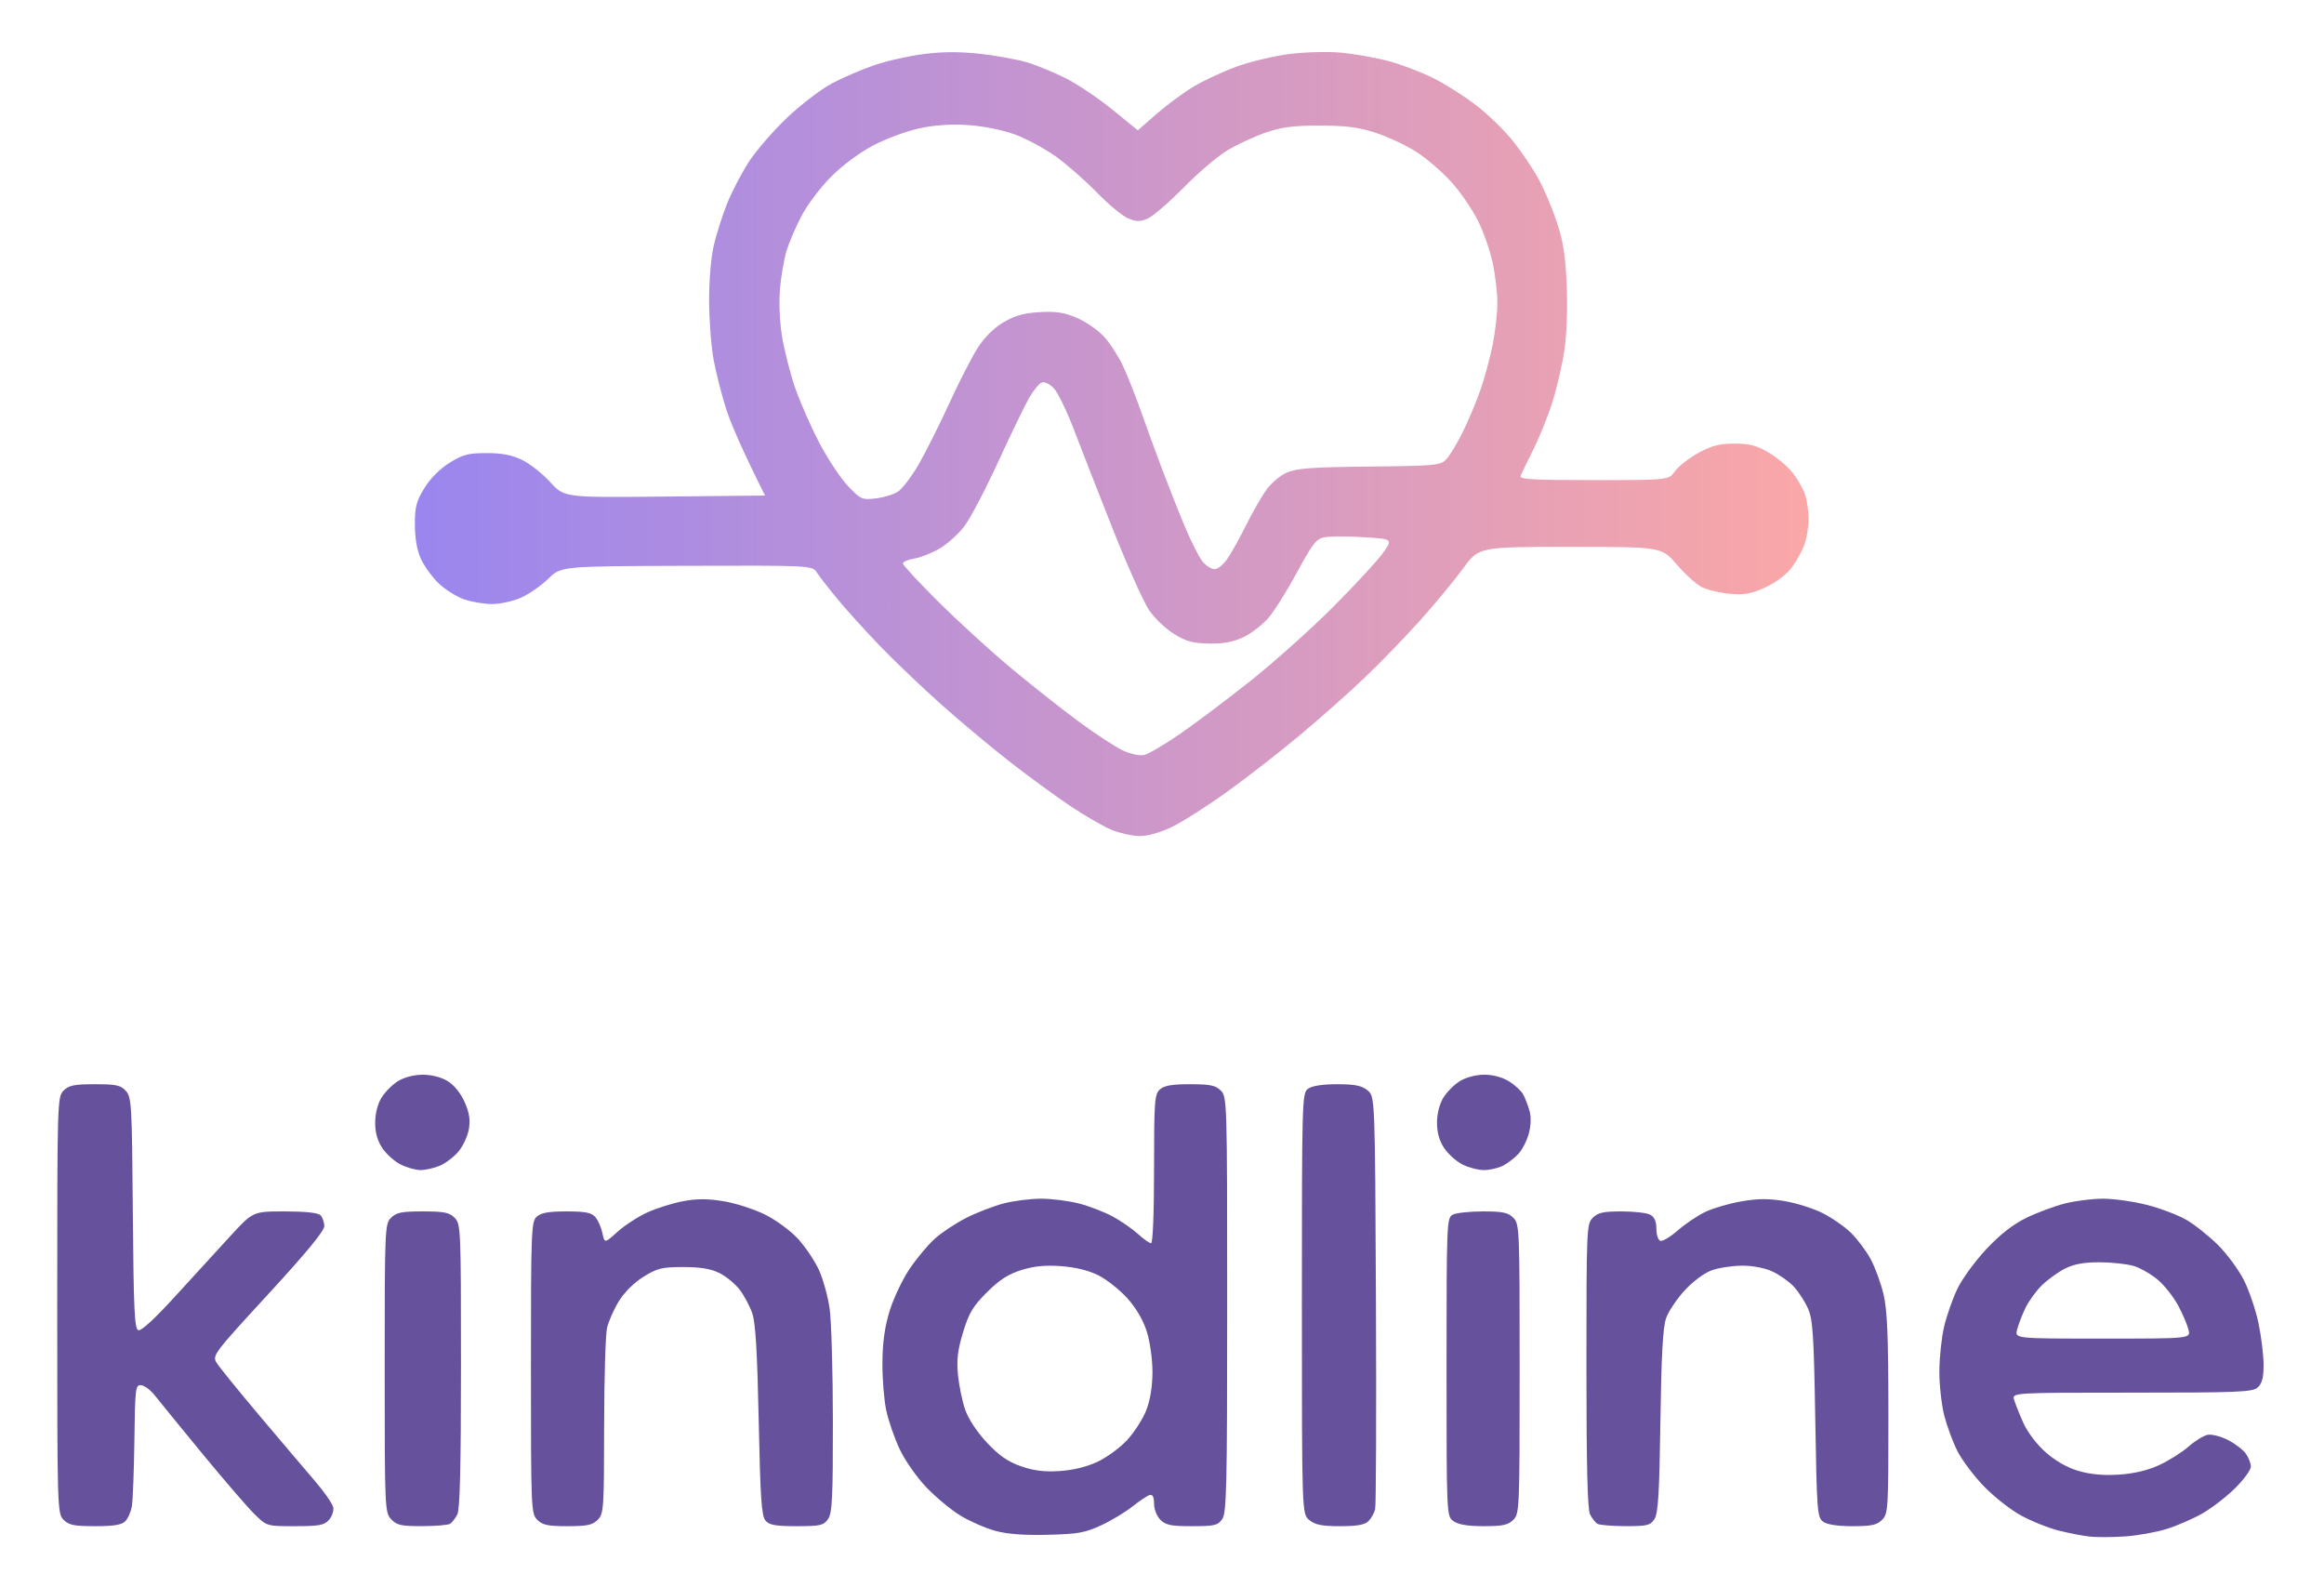 <?xml version="1.0" encoding="UTF-8"?>
<!-- Generated by Pixelmator Pro 3.7 -->
<svg width="731" height="499" viewBox="0 0 731 499" xmlns="http://www.w3.org/2000/svg">
    <path id="Shape" fill="#66519c" fill-rule="evenodd" stroke="none" d="M 668.5 483.216 C 664.65 483.481 659.7 483.515 657.5 483.292 C 655.3 483.069 650.8 482.203 647.5 481.368 C 644.2 480.533 638.789 478.344 635.476 476.503 C 632.163 474.661 626.928 470.508 623.842 467.274 C 620.757 464.039 617.088 459.134 615.69 456.375 C 614.291 453.615 612.439 448.624 611.574 445.284 C 610.708 441.944 610.007 435.676 610.015 431.356 C 610.023 427.035 610.701 420.654 611.521 417.175 C 612.341 413.696 614.247 408.307 615.756 405.198 C 617.265 402.09 621.365 396.501 624.866 392.779 C 629.16 388.214 633.228 385.04 637.366 383.027 C 640.74 381.386 646.182 379.359 649.46 378.522 C 652.738 377.685 658.179 377 661.55 377 C 664.922 377 671.129 377.882 675.344 378.96 C 679.559 380.038 685.143 382.161 687.754 383.679 C 690.364 385.196 694.82 388.742 697.654 391.558 C 700.489 394.374 704.167 399.368 705.826 402.655 C 707.485 405.943 709.553 412.071 710.422 416.274 C 711.29 420.477 712 426.34 712 429.303 C 712 433.252 711.512 435.132 710.171 436.345 C 708.538 437.823 704.317 438 670.604 438 C 632.865 438 632.865 438 633.529 440.25 C 633.894 441.487 635.203 444.762 636.439 447.526 C 637.769 450.504 640.649 454.281 643.505 456.795 C 646.612 459.53 650.284 461.608 653.833 462.64 C 657.547 463.72 661.665 464.092 666.475 463.783 C 671.177 463.482 675.482 462.468 679.1 460.812 C 682.12 459.429 686.281 456.814 688.347 455 C 690.412 453.187 693.142 451.504 694.414 451.261 C 695.685 451.018 698.558 451.754 700.797 452.896 C 703.036 454.039 705.573 455.979 706.434 457.209 C 707.295 458.439 708 460.266 708 461.27 C 708 462.274 705.821 465.274 703.158 467.937 C 700.495 470.6 695.883 474.183 692.908 475.9 C 689.934 477.616 684.8 479.856 681.5 480.878 C 678.2 481.899 672.35 482.951 668.5 483.216 Z M 329.5 482.708 C 321.988 482.888 316.756 482.488 313 481.448 C 309.975 480.611 305.102 478.48 302.171 476.713 C 299.241 474.946 294.387 470.929 291.386 467.788 C 288.319 464.576 284.624 459.283 282.946 455.698 C 281.305 452.191 279.408 446.666 278.731 443.421 C 278.054 440.175 277.527 433.465 277.561 428.51 C 277.603 422.244 278.285 417.332 279.8 412.38 C 280.998 408.464 283.789 402.549 286.002 399.235 C 288.215 395.921 291.806 391.601 293.983 389.634 C 296.16 387.668 300.651 384.691 303.964 383.018 C 307.276 381.346 312.559 379.308 315.703 378.489 C 318.848 377.67 324.156 377 327.5 377 C 330.844 377 336.228 377.69 339.465 378.533 C 342.702 379.376 347.467 381.218 350.054 382.626 C 352.641 384.034 356.19 386.494 357.941 388.093 C 359.691 389.692 361.546 391 362.062 391 C 362.619 391 363 381.528 363 367.655 C 363 346.309 363.157 344.168 364.829 342.655 C 366.196 341.418 368.594 341 374.329 341 C 380.667 341 382.348 341.348 384 343 C 385.959 344.959 386 346.333 386 410.277 C 386 467.74 385.814 475.821 384.443 477.777 C 383.057 479.757 382.018 480 374.943 480 C 368.333 480 366.664 479.664 365 478 C 363.868 476.868 363 474.667 363 472.927 C 363 470.881 362.558 469.961 361.677 470.177 C 360.949 470.354 358.512 471.97 356.262 473.766 C 354.013 475.562 349.546 478.25 346.336 479.738 C 341.284 482.081 339.022 482.48 329.5 482.708 Z M 29.929 480 C 23.333 480 21.664 479.664 20 478 C 18.041 476.041 18 474.667 18 410.5 C 18 346.333 18.041 344.959 20 343 C 21.66 341.34 23.333 341 29.845 341 C 36.549 341 37.967 341.306 39.595 343.104 C 41.383 345.078 41.518 347.438 41.785 381.51 C 42.022 411.685 42.309 417.905 43.485 418.356 C 44.387 418.702 48.591 414.849 55.109 407.699 C 60.724 401.54 68.528 393.013 72.45 388.75 C 79.581 381 79.581 381 89.59 381 C 96.042 381 100.027 381.427 100.8 382.2 C 101.46 382.86 102 384.409 102 385.642 C 102 387.156 96.266 394.11 84.34 407.061 C 67.341 425.52 66.733 426.324 68.09 428.549 C 68.866 429.821 74.9 437.266 81.5 445.094 C 88.1 452.922 95.975 462.201 99 465.714 C 102.025 469.227 104.649 473.016 104.83 474.133 C 105.012 475.251 104.38 477.028 103.425 478.082 C 101.963 479.698 100.293 480 92.806 480 C 83.923 480 83.923 480 80.084 476.25 C 77.972 474.188 70.588 465.626 63.674 457.224 C 56.761 448.822 50.027 440.572 48.71 438.889 C 47.394 437.207 45.458 435.756 44.408 435.665 C 42.605 435.509 42.487 436.462 42.269 453 C 42.142 462.625 41.787 471.948 41.48 473.718 C 41.173 475.488 40.232 477.625 39.389 478.468 C 38.271 479.586 35.717 480 29.929 480 Z M 132.789 479.985 C 126.133 479.998 124.799 479.701 123.039 477.811 C 121.049 475.676 121 474.529 121 430.311 C 121 386.333 121.059 384.941 123 383 C 124.667 381.333 126.333 381 133 381 C 139.667 381 141.333 381.333 143 383 C 144.94 384.94 145 386.333 145 429.566 C 145 461.212 144.667 474.765 143.85 476.316 C 143.218 477.517 142.205 478.831 141.6 479.235 C 140.995 479.639 137.03 479.976 132.789 479.985 Z M 178.5 480 C 172.333 480 170.644 479.644 169 478 C 167.058 476.058 167 474.667 167 430.155 C 167 387.011 167.108 384.212 168.829 382.655 C 170.189 381.424 172.583 381 178.174 381 C 184.077 381 186.021 381.375 187.234 382.75 C 188.083 383.712 189.092 385.979 189.476 387.787 C 190.175 391.074 190.175 391.074 194.218 387.422 C 196.441 385.414 200.656 382.674 203.584 381.333 C 206.512 379.993 211.591 378.397 214.872 377.787 C 219.259 376.971 222.632 376.975 227.622 377.802 C 231.354 378.42 237.183 380.293 240.576 381.963 C 244 383.648 248.622 387.036 250.962 389.575 C 253.282 392.091 256.252 396.492 257.563 399.356 C 258.874 402.219 260.399 407.698 260.953 411.531 C 261.507 415.364 261.969 431.337 261.98 447.027 C 261.997 471.251 261.765 475.89 260.443 477.777 C 259.048 479.77 258.03 480 250.598 480 C 243.951 480 242.009 479.653 240.788 478.25 C 239.531 476.805 239.158 471.331 238.649 446.811 C 238.203 425.345 237.644 415.996 236.632 413.057 C 235.861 410.821 234.079 407.482 232.672 405.637 C 231.264 403.791 228.4 401.431 226.306 400.391 C 223.582 399.038 220.345 398.5 214.922 398.5 C 208.231 398.5 206.769 398.855 202.448 401.526 C 199.516 403.339 196.406 406.408 194.693 409.178 C 193.121 411.722 191.432 415.535 190.941 417.652 C 190.45 419.768 190.037 433.763 190.024 448.75 C 190.001 474.65 189.901 476.099 188 478 C 186.356 479.644 184.667 480 178.5 480 Z M 421.539 480 C 415.824 480 413.705 479.581 411.861 478.088 C 409.5 476.176 409.5 476.176 409.5 410.008 C 409.5 345.662 409.553 343.799 411.441 342.419 C 412.692 341.505 415.942 341 420.58 341 C 426.177 341 428.304 341.425 430.139 342.911 C 432.5 344.822 432.5 344.822 432.791 408.661 C 432.95 443.773 432.837 473.481 432.539 474.68 C 432.241 475.879 431.291 477.567 430.427 478.43 C 429.287 479.571 426.856 480 421.539 480 Z M 466.723 480 C 461.754 480 458.74 479.506 457.223 478.443 C 455 476.887 455 476.887 455 429.978 C 455 384.625 455.064 383.036 456.934 382.035 C 457.998 381.466 462.273 381 466.434 381 C 472.667 381 474.352 381.352 476 383 C 477.941 384.941 478 386.333 478 430.5 C 478 474.667 477.941 476.059 476 478 C 474.366 479.634 472.667 480 466.723 480 Z M 511.227 479.985 C 506.977 479.976 503.005 479.639 502.4 479.235 C 501.795 478.831 500.782 477.517 500.15 476.316 C 499.333 474.765 499 461.212 499 429.566 C 499 386.333 499.06 384.94 501 383 C 502.623 381.377 504.333 381 510.066 381 C 513.952 381 518.002 381.466 519.066 382.035 C 520.393 382.745 521 384.132 521 386.452 C 521 388.312 521.562 390.026 522.25 390.262 C 522.938 390.498 525.428 389.003 527.784 386.94 C 530.14 384.877 534.074 382.245 536.527 381.092 C 538.98 379.939 544.066 378.468 547.828 377.823 C 552.904 376.952 556.376 376.932 561.281 377.745 C 564.917 378.348 570.279 380.032 573.196 381.488 C 576.113 382.944 580.141 385.725 582.147 387.669 C 584.152 389.613 586.953 393.334 588.37 395.939 C 589.787 398.543 591.627 403.559 592.459 407.087 C 593.637 412.084 593.974 420.401 593.985 444.75 C 593.999 474.677 593.915 476.085 592 478 C 590.365 479.635 588.667 480 582.691 480 C 577.962 480 574.697 479.5 573.441 478.582 C 571.613 477.247 571.47 475.372 570.979 446.332 C 570.529 419.659 570.218 414.96 568.676 411.5 C 567.696 409.3 565.68 406.206 564.197 404.624 C 562.714 403.042 559.7 400.914 557.5 399.896 C 555.108 398.788 551.29 398.053 548 398.066 C 544.975 398.078 540.7 398.719 538.5 399.49 C 536.164 400.309 532.616 402.924 529.97 405.777 C 527.478 408.464 524.818 412.425 524.059 414.581 C 523.053 417.438 522.568 426.222 522.27 447 C 521.945 469.705 521.566 475.957 520.408 477.75 C 519.105 479.766 518.152 479.998 511.227 479.985 Z M 333.094 462.673 C 337.324 462.427 341.626 461.397 345.094 459.801 C 348.067 458.433 352.342 455.304 354.594 452.848 C 356.846 450.392 359.545 446.159 360.591 443.441 C 361.81 440.276 362.495 435.977 362.497 431.478 C 362.499 427.529 361.723 421.983 360.724 418.807 C 359.586 415.189 357.382 411.417 354.595 408.317 C 352.201 405.654 348.096 402.404 345.473 401.094 C 342.381 399.549 338.251 398.536 333.727 398.213 C 328.705 397.853 325.197 398.203 321.205 399.461 C 317.109 400.753 314.286 402.583 310.4 406.47 C 306.023 410.846 304.77 412.948 302.936 418.984 C 301.237 424.578 300.868 427.641 301.323 432.369 C 301.647 435.741 302.663 440.676 303.58 443.336 C 304.585 446.254 307.28 450.349 310.373 453.663 C 314.152 457.711 316.946 459.668 321 461.106 C 324.989 462.521 328.312 462.952 333.094 462.673 Z M 661.411 421 C 689.038 421 689.038 421 688.392 418.25 C 688.036 416.737 686.58 413.314 685.155 410.641 C 683.73 407.969 680.865 404.329 678.789 402.552 C 676.714 400.775 673.272 398.799 671.142 398.161 C 669.011 397.522 664.153 397 660.345 397 C 655.408 397 652.303 397.571 649.519 398.99 C 647.372 400.085 644.122 402.428 642.297 404.197 C 640.472 405.966 638.11 409.233 637.048 411.457 C 635.986 413.681 634.817 416.737 634.45 418.25 C 633.783 421 633.783 421 661.411 421 Z M 132.282 367.998 C 130.752 367.998 127.934 367.21 126.02 366.248 C 124.106 365.287 121.518 362.971 120.27 361.102 C 118.729 358.795 118.001 356.227 118.004 353.102 C 118.006 350.276 118.774 347.242 119.995 345.241 C 121.088 343.448 123.448 341.088 125.241 339.995 C 127.218 338.789 130.27 338.007 133 338.007 C 135.757 338.007 138.785 338.791 140.818 340.03 C 142.852 341.27 144.914 343.811 146.145 346.594 C 147.625 349.941 147.977 352.177 147.483 355.102 C 147.114 357.284 145.638 360.465 144.203 362.171 C 142.768 363.876 140.124 365.886 138.329 366.636 C 136.533 367.386 133.812 367.999 132.282 367.998 Z M 466.8 367.998 C 464.985 367.998 461.934 367.21 460.02 366.248 C 458.106 365.287 455.518 362.971 454.27 361.102 C 452.729 358.795 452.001 356.227 452.004 353.102 C 452.006 350.276 452.774 347.242 453.995 345.241 C 455.088 343.448 457.448 341.088 459.241 339.995 C 461.18 338.813 464.275 338.006 466.882 338.004 C 469.587 338.001 472.558 338.8 474.645 340.089 C 476.504 341.239 478.519 343.101 479.122 344.229 C 479.726 345.356 480.614 347.654 481.096 349.334 C 481.64 351.231 481.564 353.927 480.897 356.445 C 480.305 358.675 478.849 361.555 477.661 362.845 C 476.472 364.135 474.285 365.822 472.8 366.595 C 471.314 367.368 468.615 367.999 466.8 367.998 Z"/>
    <linearGradient id="linearGradient1" x1="130.5" y1="139.661" x2="568.88" y2="139.661" gradientUnits="userSpaceOnUse">
        <stop offset="0" stop-color="#9a86ef" stop-opacity="1"/>
        <stop offset="1" stop-color="#faa7a7" stop-opacity="1"/>
    </linearGradient>
    <path id="path1" fill="url(#linearGradient1)" fill-rule="evenodd" stroke="none" d="M 240.64 155.852 C 233.116 140.854 229.779 132.9 228.37 128.5 C 226.961 124.1 225.192 117.125 224.439 113 C 223.686 108.875 223.061 100.55 223.05 94.5 C 223.038 88.138 223.663 80.814 224.531 77.129 C 225.357 73.625 227.215 67.775 228.66 64.129 C 230.105 60.483 233.177 54.575 235.486 51 C 237.795 47.425 243.243 41.125 247.592 37 C 251.941 32.875 258.315 28.01 261.755 26.189 C 265.195 24.368 271.223 21.785 275.151 20.449 C 279.078 19.113 286.102 17.547 290.759 16.968 C 296.596 16.243 302.067 16.233 308.364 16.936 C 313.389 17.497 319.974 18.692 322.998 19.591 C 326.022 20.489 331.518 22.746 335.21 24.606 C 338.903 26.465 345.518 30.912 349.91 34.487 L 357.897 40.988 L 363.687 35.922 C 366.871 33.135 372.065 29.283 375.228 27.362 C 378.391 25.44 384.551 22.564 388.916 20.971 C 393.282 19.378 400.824 17.58 405.677 16.977 C 410.544 16.371 417.799 16.187 421.859 16.567 C 425.906 16.946 432.418 18.079 436.33 19.085 C 440.241 20.091 446.678 22.514 450.633 24.468 C 454.588 26.423 460.901 30.431 464.662 33.376 C 468.423 36.32 473.574 41.378 476.109 44.615 C 478.644 47.852 482.104 52.975 483.797 56 C 485.49 59.025 488.088 65.1 489.57 69.5 C 491.681 75.767 492.378 80.099 492.788 89.5 C 493.094 96.517 492.815 104.956 492.117 109.822 C 491.46 114.399 489.761 121.824 488.343 126.322 C 486.924 130.82 484.201 137.608 482.29 141.407 C 480.38 145.206 478.585 148.918 478.301 149.657 C 477.879 150.758 482.035 151 501.325 151 C 524.864 151 524.864 151 526.858 148.199 C 527.955 146.658 531.248 144.081 534.176 142.471 C 538.374 140.164 540.769 139.541 545.5 139.526 C 550.28 139.511 552.462 140.072 556.233 142.286 C 558.836 143.814 562.207 146.62 563.724 148.521 C 565.241 150.422 567.015 153.445 567.665 155.239 C 568.316 157.032 568.862 160.525 568.88 163 C 568.898 165.475 568.31 169.188 567.573 171.252 C 566.837 173.316 564.992 176.633 563.474 178.623 C 561.843 180.761 558.474 183.267 555.237 184.749 C 550.738 186.809 548.741 187.164 544.043 186.738 C 540.898 186.452 536.93 185.498 535.226 184.617 C 533.522 183.736 529.988 180.537 527.373 177.507 C 522.619 172 522.619 172 493.89 172 C 465.16 172 465.16 172 460.236 178.75 C 457.527 182.463 451.483 189.775 446.804 195 C 442.124 200.225 434.29 208.325 429.393 213 C 424.497 217.675 415.318 225.829 408.995 231.12 C 402.673 236.41 392.325 244.461 386 249.01 C 379.675 253.559 371.8 258.567 368.5 260.139 C 364.876 261.866 360.916 262.98 358.5 262.952 C 356.3 262.927 352.46 262.108 349.966 261.132 C 347.472 260.156 341.622 256.814 336.966 253.707 C 332.31 250.599 323.716 244.331 317.869 239.778 C 312.022 235.225 302.258 227.071 296.172 221.657 C 290.086 216.244 281.36 207.919 276.781 203.157 C 272.201 198.396 266.215 191.789 263.477 188.475 C 260.74 185.161 257.819 181.409 256.987 180.139 C 255.474 177.828 255.474 177.828 215.987 177.953 C 176.5 178.077 176.5 178.077 172.5 181.986 C 170.3 184.135 166.475 186.808 164 187.925 C 161.525 189.042 157.419 189.966 154.876 189.978 C 152.332 189.99 148.282 189.306 145.876 188.457 C 143.469 187.609 139.861 185.315 137.858 183.359 C 135.855 181.404 133.38 177.951 132.358 175.685 C 131.15 173.007 130.5 169.251 130.5 164.954 C 130.5 159.341 130.957 157.604 133.526 153.448 C 135.402 150.414 138.414 147.402 141.448 145.526 C 145.626 142.943 147.328 142.5 153.067 142.5 C 157.92 142.5 161.029 143.102 164.241 144.662 C 166.688 145.851 170.673 149.001 173.095 151.663 C 177.5 156.503 177.5 156.503 209.07 156.177 L 240.64 155.852 Z M 359.921 237.44 C 361.252 237.13 366.202 234.229 370.921 230.993 C 375.639 227.757 385.575 220.295 393 214.411 C 400.425 208.526 412.174 198.039 419.109 191.106 C 426.044 184.173 433.167 176.475 434.937 174 C 438.157 169.5 438.157 169.5 428.828 168.951 C 423.698 168.649 418.176 168.663 416.558 168.98 C 414.038 169.475 412.818 171.036 408.058 179.859 C 405.001 185.524 400.986 191.954 399.136 194.148 C 397.286 196.342 393.746 199.118 391.269 200.318 C 387.986 201.909 385.043 202.475 380.406 202.408 C 375.217 202.333 373.166 201.775 369.273 199.379 C 366.648 197.763 363.105 194.368 361.401 191.833 C 359.696 189.299 354.661 178.062 350.212 166.863 C 345.763 155.663 340.241 141.55 337.943 135.5 C 335.644 129.45 332.731 123.424 331.469 122.11 C 330.149 120.736 328.532 119.965 327.665 120.298 C 326.835 120.617 325.044 122.817 323.684 125.189 C 322.324 127.56 317.936 136.624 313.933 145.332 C 309.93 154.04 305.147 163.14 303.303 165.554 C 301.459 167.969 297.971 171.105 295.551 172.523 C 293.132 173.941 289.543 175.362 287.576 175.681 C 285.609 176.001 284 176.693 284 177.221 C 284 177.749 289.062 183.207 295.25 189.35 C 301.438 195.493 311.675 204.836 318 210.112 C 324.325 215.388 333.887 222.943 339.249 226.901 C 344.611 230.859 350.911 234.976 353.249 236.05 C 355.709 237.18 358.52 237.766 359.921 237.44 Z M 382.058 179 C 383.172 179 384.985 177.432 386.396 175.25 C 387.729 173.188 390.27 168.575 392.043 165 C 393.815 161.425 396.519 156.672 398.051 154.439 C 399.643 152.118 402.478 149.65 404.668 148.679 C 407.835 147.275 412.355 146.939 430.724 146.74 C 451.465 146.516 453.076 146.367 454.877 144.5 C 455.938 143.4 458.264 139.575 460.046 136 C 461.828 132.425 464.374 126.35 465.705 122.5 C 467.035 118.65 468.771 112.198 469.562 108.162 C 470.353 104.126 470.992 98.276 470.983 95.162 C 470.973 92.048 470.318 86.446 469.527 82.713 C 468.736 78.98 466.68 73.064 464.957 69.565 C 463.235 66.066 459.509 60.605 456.678 57.428 C 453.847 54.252 448.877 49.938 445.634 47.842 C 442.391 45.746 436.569 43.011 432.696 41.765 C 427.203 39.998 423.329 39.5 415.078 39.5 C 406.791 39.5 403.124 39.975 398.144 41.692 C 394.648 42.898 389.28 45.373 386.215 47.192 C 383.149 49.011 376.886 54.325 372.296 59 C 367.706 63.675 362.606 68.066 360.963 68.758 C 358.515 69.789 357.389 69.763 354.737 68.617 C 352.957 67.848 348.575 64.205 345 60.523 C 341.425 56.841 335.641 51.769 332.146 49.253 C 328.652 46.736 322.814 43.595 319.173 42.274 C 315.275 40.859 309.255 39.652 304.527 39.337 C 299.179 38.981 294.08 39.318 289.248 40.348 C 285.259 41.198 278.734 43.603 274.748 45.693 C 270.459 47.941 265.05 51.944 261.5 55.496 C 258.2 58.798 254.022 64.292 252.216 67.704 C 250.41 71.115 248.27 76.065 247.459 78.703 C 246.649 81.342 245.7 86.745 245.35 90.711 C 244.974 94.968 245.228 101.113 245.969 105.711 C 246.66 109.995 248.475 117.178 250.004 121.674 C 251.533 126.169 254.97 134.026 257.642 139.134 C 260.314 144.242 264.393 150.412 266.708 152.845 C 270.718 157.062 271.128 157.246 275.443 156.759 C 277.934 156.479 281.08 155.523 282.435 154.635 C 283.79 153.747 286.675 149.978 288.846 146.26 C 291.017 142.542 295.37 133.875 298.52 127 C 301.669 120.125 305.752 112.164 307.594 109.309 C 309.721 106.011 312.677 103.101 315.702 101.329 C 319.277 99.234 322.103 98.447 327.056 98.167 C 332.24 97.874 334.756 98.269 338.817 100.017 C 341.658 101.239 345.495 103.912 347.342 105.957 C 349.189 108.002 351.838 112.11 353.227 115.087 C 354.616 118.064 357.103 124.325 358.754 129 C 360.404 133.675 363.403 141.887 365.419 147.249 C 367.434 152.611 370.681 160.816 372.635 165.483 C 374.588 170.149 377.077 175.099 378.166 176.484 C 379.254 177.868 381.006 179 382.058 179 Z"/>
</svg>
